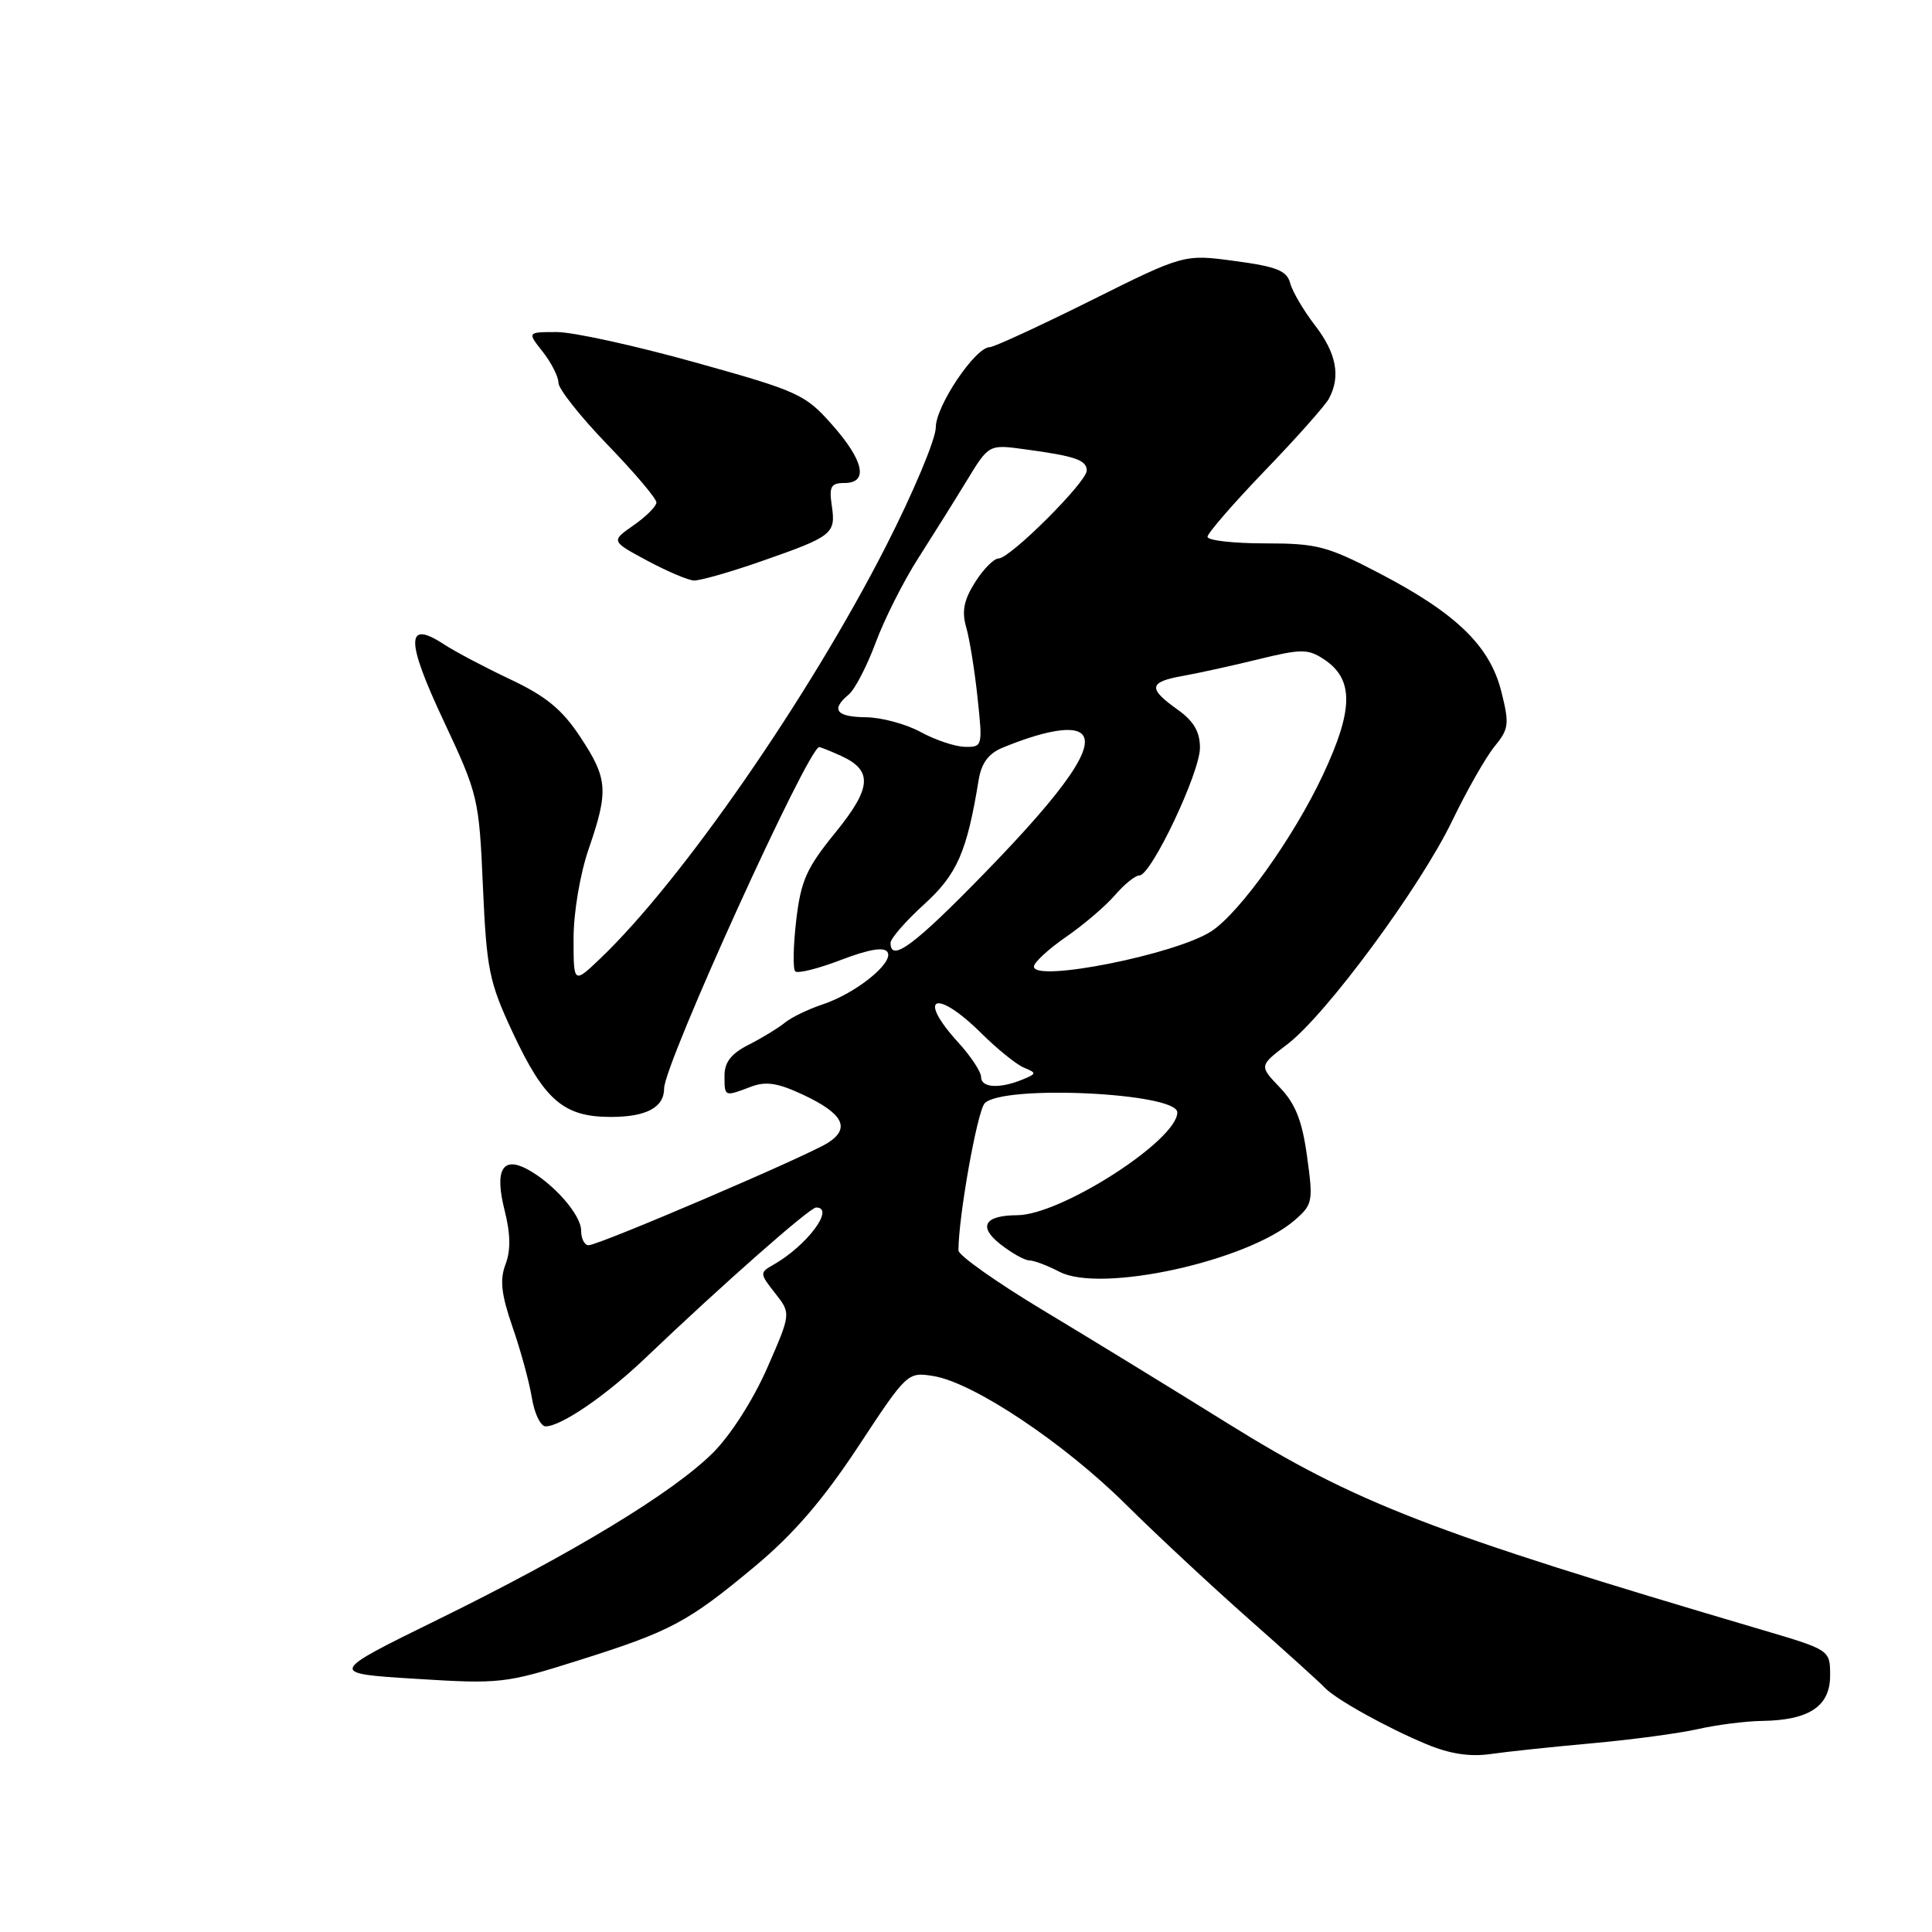 <?xml version="1.0" encoding="UTF-8" standalone="no"?>
<!DOCTYPE svg PUBLIC "-//W3C//DTD SVG 1.1//EN" "http://www.w3.org/Graphics/SVG/1.1/DTD/svg11.dtd" >
<svg xmlns="http://www.w3.org/2000/svg" xmlns:xlink="http://www.w3.org/1999/xlink" version="1.1" viewBox="0 0 256 256">
 <g >
 <path fill="currentColor"
d=" M 211.00 230.99 C 216.22 230.52 222.53 229.67 225.00 229.11 C 227.47 228.55 231.30 228.06 233.50 228.03 C 239.72 227.94 242.50 226.09 242.50 222.03 C 242.50 218.63 242.50 218.63 233.50 215.97 C 189.43 202.96 179.69 199.19 162.52 188.51 C 155.36 184.05 144.44 177.36 138.25 173.64 C 132.06 169.92 127.00 166.34 127.00 165.69 C 126.99 161.26 129.49 147.26 130.47 146.20 C 132.78 143.70 156.00 144.79 156.00 147.40 C 156.00 151.08 140.61 160.98 134.81 161.02 C 130.44 161.04 129.57 162.52 132.55 164.86 C 134.05 166.04 135.77 167.00 136.38 167.01 C 137.00 167.01 138.80 167.69 140.39 168.52 C 145.88 171.38 165.32 167.11 171.58 161.66 C 173.94 159.61 174.02 159.18 173.19 153.22 C 172.54 148.48 171.65 146.25 169.58 144.09 C 166.84 141.22 166.84 141.22 170.57 138.38 C 175.73 134.45 188.19 117.55 192.42 108.77 C 194.35 104.77 196.87 100.34 198.02 98.93 C 199.94 96.59 200.02 95.95 198.93 91.62 C 197.41 85.59 192.99 81.30 182.85 76.00 C 175.88 72.36 174.52 72.00 167.60 72.00 C 163.42 72.00 160.00 71.61 160.00 71.13 C 160.00 70.66 163.42 66.72 167.59 62.38 C 171.77 58.05 175.59 53.74 176.09 52.82 C 177.67 49.89 177.09 46.80 174.25 43.12 C 172.74 41.16 171.26 38.65 170.96 37.53 C 170.52 35.87 169.19 35.33 163.66 34.59 C 156.89 33.67 156.89 33.67 144.51 39.84 C 137.70 43.23 131.69 46.00 131.15 46.00 C 129.24 46.00 124.00 53.78 124.00 56.62 C 124.00 58.18 121.00 65.31 117.34 72.48 C 107.16 92.40 90.33 116.69 79.60 126.95 C 76.00 130.39 76.00 130.39 76.00 124.35 C 76.00 120.92 76.86 115.81 78.00 112.50 C 80.67 104.75 80.54 103.17 76.87 97.62 C 74.48 94.00 72.33 92.24 67.62 90.02 C 64.26 88.43 60.27 86.33 58.77 85.34 C 53.76 82.07 53.76 84.83 58.78 95.51 C 63.36 105.28 63.48 105.77 63.99 117.50 C 64.48 128.49 64.81 130.12 67.94 136.82 C 72.14 145.81 74.69 148.00 80.93 148.00 C 85.65 148.00 88.00 146.74 88.00 144.22 C 88.00 141.00 107.09 99.00 108.55 99.00 C 108.75 99.00 110.04 99.52 111.43 100.15 C 115.69 102.09 115.52 104.39 110.66 110.36 C 106.86 115.03 106.12 116.69 105.50 121.97 C 105.11 125.35 105.05 128.39 105.37 128.71 C 105.70 129.03 108.43 128.35 111.45 127.19 C 115.13 125.78 117.16 125.44 117.60 126.16 C 118.46 127.56 113.42 131.62 109.00 133.09 C 107.08 133.73 104.83 134.82 104.00 135.51 C 103.17 136.19 101.04 137.50 99.25 138.41 C 96.90 139.59 96.00 140.74 96.00 142.53 C 96.00 145.35 95.98 145.34 99.47 144.01 C 101.50 143.24 103.04 143.48 106.46 145.08 C 111.73 147.56 112.72 149.49 109.72 151.42 C 106.99 153.17 79.35 165.00 77.99 165.00 C 77.44 165.00 77.00 164.12 77.00 163.05 C 77.00 160.96 73.32 156.78 69.87 154.93 C 66.57 153.16 65.52 155.05 66.86 160.37 C 67.65 163.49 67.69 165.69 66.98 167.54 C 66.20 169.60 66.42 171.51 67.92 175.86 C 69.00 178.96 70.15 183.19 70.48 185.25 C 70.82 187.31 71.63 189.00 72.30 189.00 C 74.36 188.99 80.29 184.93 85.50 179.96 C 95.63 170.29 107.30 160.00 108.14 160.00 C 110.70 160.00 106.95 165.04 102.49 167.58 C 100.64 168.63 100.65 168.73 102.70 171.35 C 104.82 174.04 104.82 174.04 101.66 181.26 C 99.82 185.46 96.82 190.16 94.48 192.49 C 89.21 197.76 75.92 205.82 58.00 214.61 C 43.50 221.73 43.50 221.73 55.06 222.45 C 66.23 223.15 66.97 223.07 76.56 220.04 C 88.90 216.16 91.12 214.97 100.03 207.55 C 105.14 203.29 109.03 198.78 113.71 191.69 C 120.20 181.83 120.26 181.78 123.71 182.34 C 128.99 183.20 140.95 191.18 149.15 199.31 C 153.19 203.32 160.55 210.17 165.50 214.55 C 170.45 218.92 174.95 222.99 175.50 223.59 C 176.90 225.11 183.66 228.88 189.00 231.11 C 192.09 232.40 194.75 232.81 197.50 232.42 C 199.70 232.10 205.78 231.46 211.00 230.99 Z  M 100.93 74.35 C 110.34 71.07 110.76 70.73 110.22 67.02 C 109.84 64.47 110.10 64.00 111.89 64.00 C 115.11 64.00 114.49 61.06 110.25 56.27 C 106.69 52.24 105.78 51.83 92.11 48.02 C 84.20 45.81 75.95 44.00 73.79 44.00 C 69.85 44.00 69.85 44.00 71.93 46.63 C 73.07 48.08 74.00 49.93 74.00 50.73 C 74.00 51.54 76.92 55.22 80.50 58.93 C 84.08 62.63 86.99 66.07 86.98 66.58 C 86.97 67.09 85.61 68.45 83.96 69.60 C 80.95 71.70 80.95 71.70 85.72 74.27 C 88.35 75.68 91.14 76.87 91.93 76.92 C 92.72 76.96 96.77 75.81 100.93 74.35 Z  M 130.00 142.72 C 130.00 142.02 128.65 139.97 127.00 138.16 C 121.40 132.03 123.97 130.92 129.99 136.87 C 132.14 139.01 134.71 141.08 135.70 141.48 C 137.38 142.17 137.37 142.27 135.50 143.04 C 132.46 144.29 130.00 144.15 130.00 142.72 Z  M 137.00 128.08 C 137.00 127.54 138.91 125.77 141.25 124.15 C 143.59 122.54 146.51 120.04 147.74 118.61 C 148.98 117.17 150.43 116.00 150.98 116.00 C 152.54 116.00 159.00 102.38 159.00 99.09 C 159.00 96.95 158.18 95.55 156.00 94.00 C 152.07 91.20 152.22 90.36 156.75 89.56 C 158.81 89.19 163.33 88.20 166.78 87.35 C 172.42 85.97 173.31 85.97 175.40 87.34 C 179.41 89.97 179.38 93.99 175.28 102.71 C 171.43 110.92 164.29 120.92 160.52 123.39 C 155.86 126.45 137.00 130.21 137.00 128.08 Z  M 118.00 124.94 C 118.00 124.36 120.00 122.06 122.44 119.84 C 126.83 115.85 128.12 112.90 129.68 103.33 C 130.05 101.10 130.99 99.84 132.85 99.07 C 138.02 96.95 141.75 96.22 143.11 97.07 C 145.45 98.52 141.44 104.42 130.46 115.69 C 121.15 125.26 118.00 127.59 118.00 124.94 Z  M 122.00 97.00 C 120.08 95.95 116.81 95.06 114.75 95.04 C 110.79 95.00 110.05 94.03 112.46 92.03 C 113.27 91.36 114.87 88.27 116.03 85.16 C 117.18 82.05 119.71 77.03 121.65 74.00 C 123.58 70.97 126.49 66.34 128.10 63.69 C 131.03 58.88 131.03 58.88 135.77 59.53 C 142.46 60.43 144.00 60.96 144.00 62.35 C 144.00 63.87 133.84 74.00 132.32 74.00 C 131.70 74.00 130.30 75.41 129.21 77.14 C 127.72 79.49 127.42 80.99 128.02 83.09 C 128.47 84.63 129.15 88.84 129.53 92.45 C 130.22 98.88 130.19 99.00 127.87 98.96 C 126.56 98.94 123.92 98.05 122.00 97.00 Z "/>
</g>
</svg>